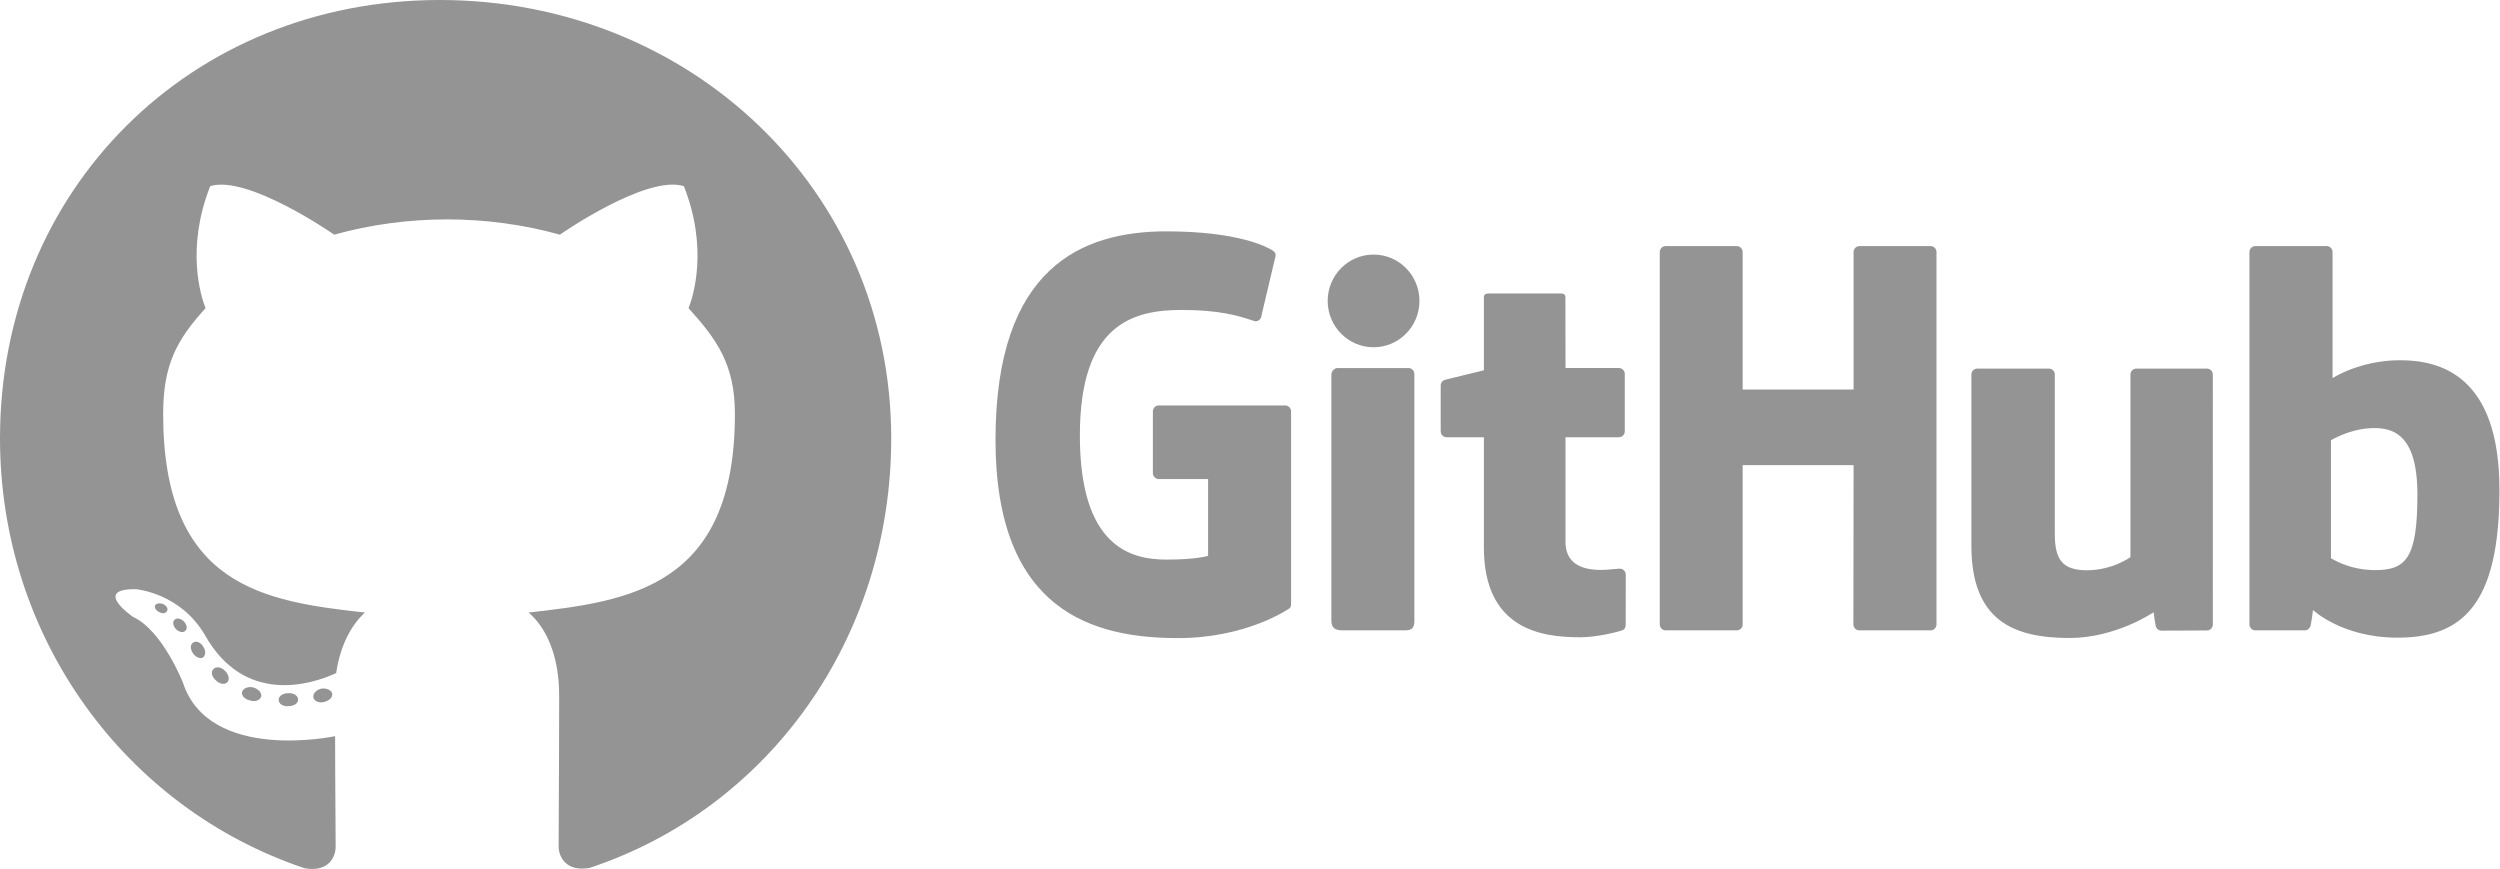 <svg width="1076" height="374" viewBox="0 0 1076 374" fill="none" xmlns="http://www.w3.org/2000/svg">
<path fill-rule="evenodd" clip-rule="evenodd" d="M124.278 303.928C126.521 303.928 128.299 302.691 128.299 301.144C128.299 299.366 126.289 298.128 123.969 298.36C121.726 298.36 119.947 299.598 119.947 301.144C119.947 302.923 121.726 304.16 124.278 303.928ZM107.574 301.454C105.254 300.99 103.707 299.211 104.248 297.664C104.79 296.117 107.032 295.344 109.043 295.885C111.363 296.581 112.832 298.36 112.368 299.907C111.904 301.454 109.584 302.227 107.574 301.454ZM134.873 300.139C134.641 298.36 136.188 296.891 138.43 296.349C140.673 296.117 142.761 297.123 142.993 298.592C143.225 300.139 141.679 301.608 139.436 302.15C137.116 302.691 135.105 301.686 134.873 300.139ZM0 188.699C0 81.434 82.053 0 189.317 0C296.581 0 383.584 81.434 383.584 188.699C383.584 274.464 331.15 347.855 253.815 373.53C243.993 375.309 240.436 369.199 240.436 364.173C240.436 362.078 240.461 357.156 240.495 350.564C240.564 337.201 240.668 316.973 240.668 299.52C240.668 281.346 234.636 269.746 227.521 263.637C270.751 258.764 316.302 252.81 316.302 178.181C316.302 156.991 308.723 146.319 296.349 132.63C298.36 127.604 304.934 106.955 294.339 80.12C278.176 75.015 240.977 101 240.977 101C225.51 96.669 208.883 94.427 192.411 94.427C175.938 94.427 159.311 96.669 143.844 101C143.844 101 106.646 75.093 90.483 80.12C79.888 106.878 86.461 127.604 88.472 132.63C76.098 146.241 70.221 156.914 70.221 178.181C70.221 252.578 113.838 258.842 157.068 263.637C151.5 268.741 146.473 277.325 144.695 289.699C133.636 294.803 105.254 303.387 88.317 273.536C77.722 255.13 58.466 253.583 58.466 253.583C39.518 253.351 57.228 265.493 57.228 265.493C69.911 271.293 78.728 293.797 78.728 293.797C90.096 328.444 144.231 316.843 144.231 316.843C144.231 327.366 144.328 342.175 144.397 352.602C144.434 358.267 144.463 362.639 144.463 364.327C144.463 369.354 140.983 375.464 131.084 373.685C53.98 347.855 0 274.464 0 188.699ZM75.711 270.751C74.397 269.282 74.165 267.503 75.17 266.73C76.175 265.725 77.954 266.266 79.192 267.503C80.506 268.973 80.738 270.751 79.733 271.525C78.728 272.53 76.949 271.989 75.711 270.751ZM68.597 263.482C67.05 262.709 66.276 261.471 66.818 260.466C67.359 259.692 68.597 259.46 70.143 259.924C71.69 260.698 72.463 261.935 71.922 262.941C71.381 264.023 69.834 264.255 68.597 263.482ZM92.88 292.792C91.101 291.323 90.637 289.003 91.874 287.997C92.88 286.76 95.2 286.992 96.901 288.771C98.448 290.24 98.912 292.56 97.907 293.565C96.901 294.803 94.659 294.571 92.88 292.792ZM83.058 281.192C81.821 279.413 81.821 277.402 83.058 276.629C84.296 275.624 86.306 276.397 87.389 278.176C88.626 279.954 88.626 281.965 87.389 282.97C86.384 283.744 84.296 282.97 83.058 281.192ZM498.743 174.503H553.137C553.471 174.503 553.802 174.569 554.11 174.696C554.419 174.824 554.699 175.012 554.935 175.248C555.171 175.484 555.358 175.764 555.486 176.073C555.614 176.382 555.679 176.712 555.679 177.046V259.99C555.679 260.466 555.598 261.506 554.854 261.916C554.854 261.916 536.804 274.632 507.048 274.632C471.11 274.632 428.463 263.565 428.463 189.296C428.463 115.028 465.713 99.577 502.025 99.577C533.547 99.577 546.024 106.559 548.069 108.019C548.817 108.556 549.04 109.347 549.04 110.005L542.972 135.7C542.972 137.103 541.508 138.678 539.925 138.195C539.418 138.038 538.881 137.864 538.306 137.678C533.187 136.018 525.123 133.402 508.604 133.402C487.381 133.402 464.775 139.685 464.775 187.434C464.775 235.173 486.484 240.85 502.025 240.85C515.197 240.85 519.962 239.227 519.962 239.227V206.184H498.743C497.339 206.184 496.201 205.044 496.201 203.64V177.046C496.201 176.372 496.468 175.725 496.945 175.248C497.422 174.771 498.068 174.503 498.743 174.503ZM833.279 107.501C833.404 107.811 833.467 108.142 833.464 108.476L833.463 268.743C833.46 270.156 832.339 271.307 830.937 271.307H800.239C798.835 271.307 797.701 270.156 797.701 268.743L797.783 200.19H750.045V268.743C750.045 270.156 748.918 271.307 747.516 271.307H716.89C715.497 271.307 714.361 270.156 714.361 268.743V108.476C714.358 107.802 714.622 107.154 715.096 106.674C715.571 106.195 716.216 105.923 716.89 105.919H747.516C748.918 105.919 750.045 107.061 750.045 108.476V167.666H797.783L797.777 108.476C797.775 108.142 797.84 107.81 797.966 107.501C798.093 107.191 798.279 106.91 798.515 106.673C798.75 106.435 799.03 106.246 799.338 106.117C799.647 105.988 799.978 105.921 800.312 105.919H830.94C831.273 105.92 831.604 105.988 831.912 106.117C832.22 106.246 832.499 106.435 832.733 106.673C832.968 106.91 833.153 107.192 833.279 107.501ZM591.182 109.568C602.09 109.568 610.932 118.48 610.932 129.507C610.932 140.524 602.09 149.461 591.182 149.461C580.285 149.461 571.436 140.524 571.436 129.507C571.436 118.48 580.285 109.568 591.182 109.568ZM608.742 160.955V234.936V267.193C608.742 269.801 608.002 271.284 604.984 271.284H577.477C574.965 271.284 573.024 270.356 573.024 267.243V161.252C573.024 159.846 574.277 158.404 575.679 158.404H606.208C607.61 158.404 608.742 159.552 608.742 160.955ZM919.47 158.644H949.862V158.642C951.263 158.642 952.397 159.791 952.397 161.206L952.408 268.789C952.408 270.197 951.268 271.348 949.877 271.348L930.253 271.435C929.272 271.435 928.365 270.737 928.018 270.046C927.668 269.355 926.9 263.517 926.9 263.517C926.9 263.517 910.736 274.594 890.687 274.594C866.251 274.594 848.488 266.795 848.488 234.924V161.206C848.488 159.791 849.629 158.642 851.02 158.642H881.866C883.261 158.642 884.393 159.791 884.393 161.206V229.737C884.393 240.466 887.302 245.44 898.26 245.44C909.218 245.44 916.942 239.789 916.942 239.789V161.207C916.942 159.792 918.075 158.644 919.47 158.644ZM1003.25 240.238C1003.25 240.238 1010.4 245.021 1020.94 245.343C1035.69 245.787 1040.45 240.353 1040.45 212.823C1040.45 186.713 1029.9 183.408 1018.96 184.388C1010.3 185.16 1003.25 189.484 1003.25 189.484V240.238ZM1003.93 162.747C1003.93 162.747 1015.67 155.044 1032.93 155.044C1050.2 155.044 1075.77 161.5 1075.77 210.899C1075.77 260.3 1059.76 274.458 1031.85 274.458C1008.08 274.458 995.517 262.558 995.517 262.558C995.517 262.558 994.753 269.084 994.223 269.945C993.685 270.812 992.959 271.308 991.999 271.308H970.689C969.289 271.308 968.155 270.158 968.155 268.743V108.476C968.154 108.142 968.218 107.811 968.344 107.502C968.47 107.192 968.656 106.911 968.891 106.674C969.126 106.436 969.405 106.247 969.713 106.118C970.021 105.988 970.351 105.921 970.685 105.919H1001.4C1002.8 105.919 1003.93 107.061 1003.93 108.476V162.747ZM673.793 158.389H696.767C698.168 158.389 699.303 159.528 699.303 160.943V185.629C699.305 185.964 699.24 186.296 699.114 186.606C698.987 186.915 698.801 187.197 698.566 187.435C698.33 187.673 698.05 187.862 697.742 187.992C697.433 188.121 697.102 188.189 696.767 188.19H673.792V233.252C673.792 240.043 677.617 245.289 688.901 245.289C691.083 245.289 693.225 245.08 694.859 244.92C695.867 244.822 696.681 244.743 697.192 244.743C698.536 244.743 699.731 245.889 699.731 247.304L699.706 268.986C699.706 270.007 699.176 270.948 698.266 271.282C696.762 271.838 687.65 274.284 680.032 274.284C663.363 274.284 638.661 270.824 638.661 235.607V188.192H622.608C621.207 188.192 620.075 187.046 620.075 185.631V165.921C620.075 165.37 620.254 164.834 620.585 164.393C620.916 163.953 621.381 163.632 621.911 163.479C622.97 163.171 638.659 159.385 638.659 159.385V128.02C638.659 126.85 639.315 126.314 640.53 126.314H671.837C673.168 126.314 673.758 126.888 673.758 128.036L673.793 158.389Z" fill="#949494"/>
</svg>

